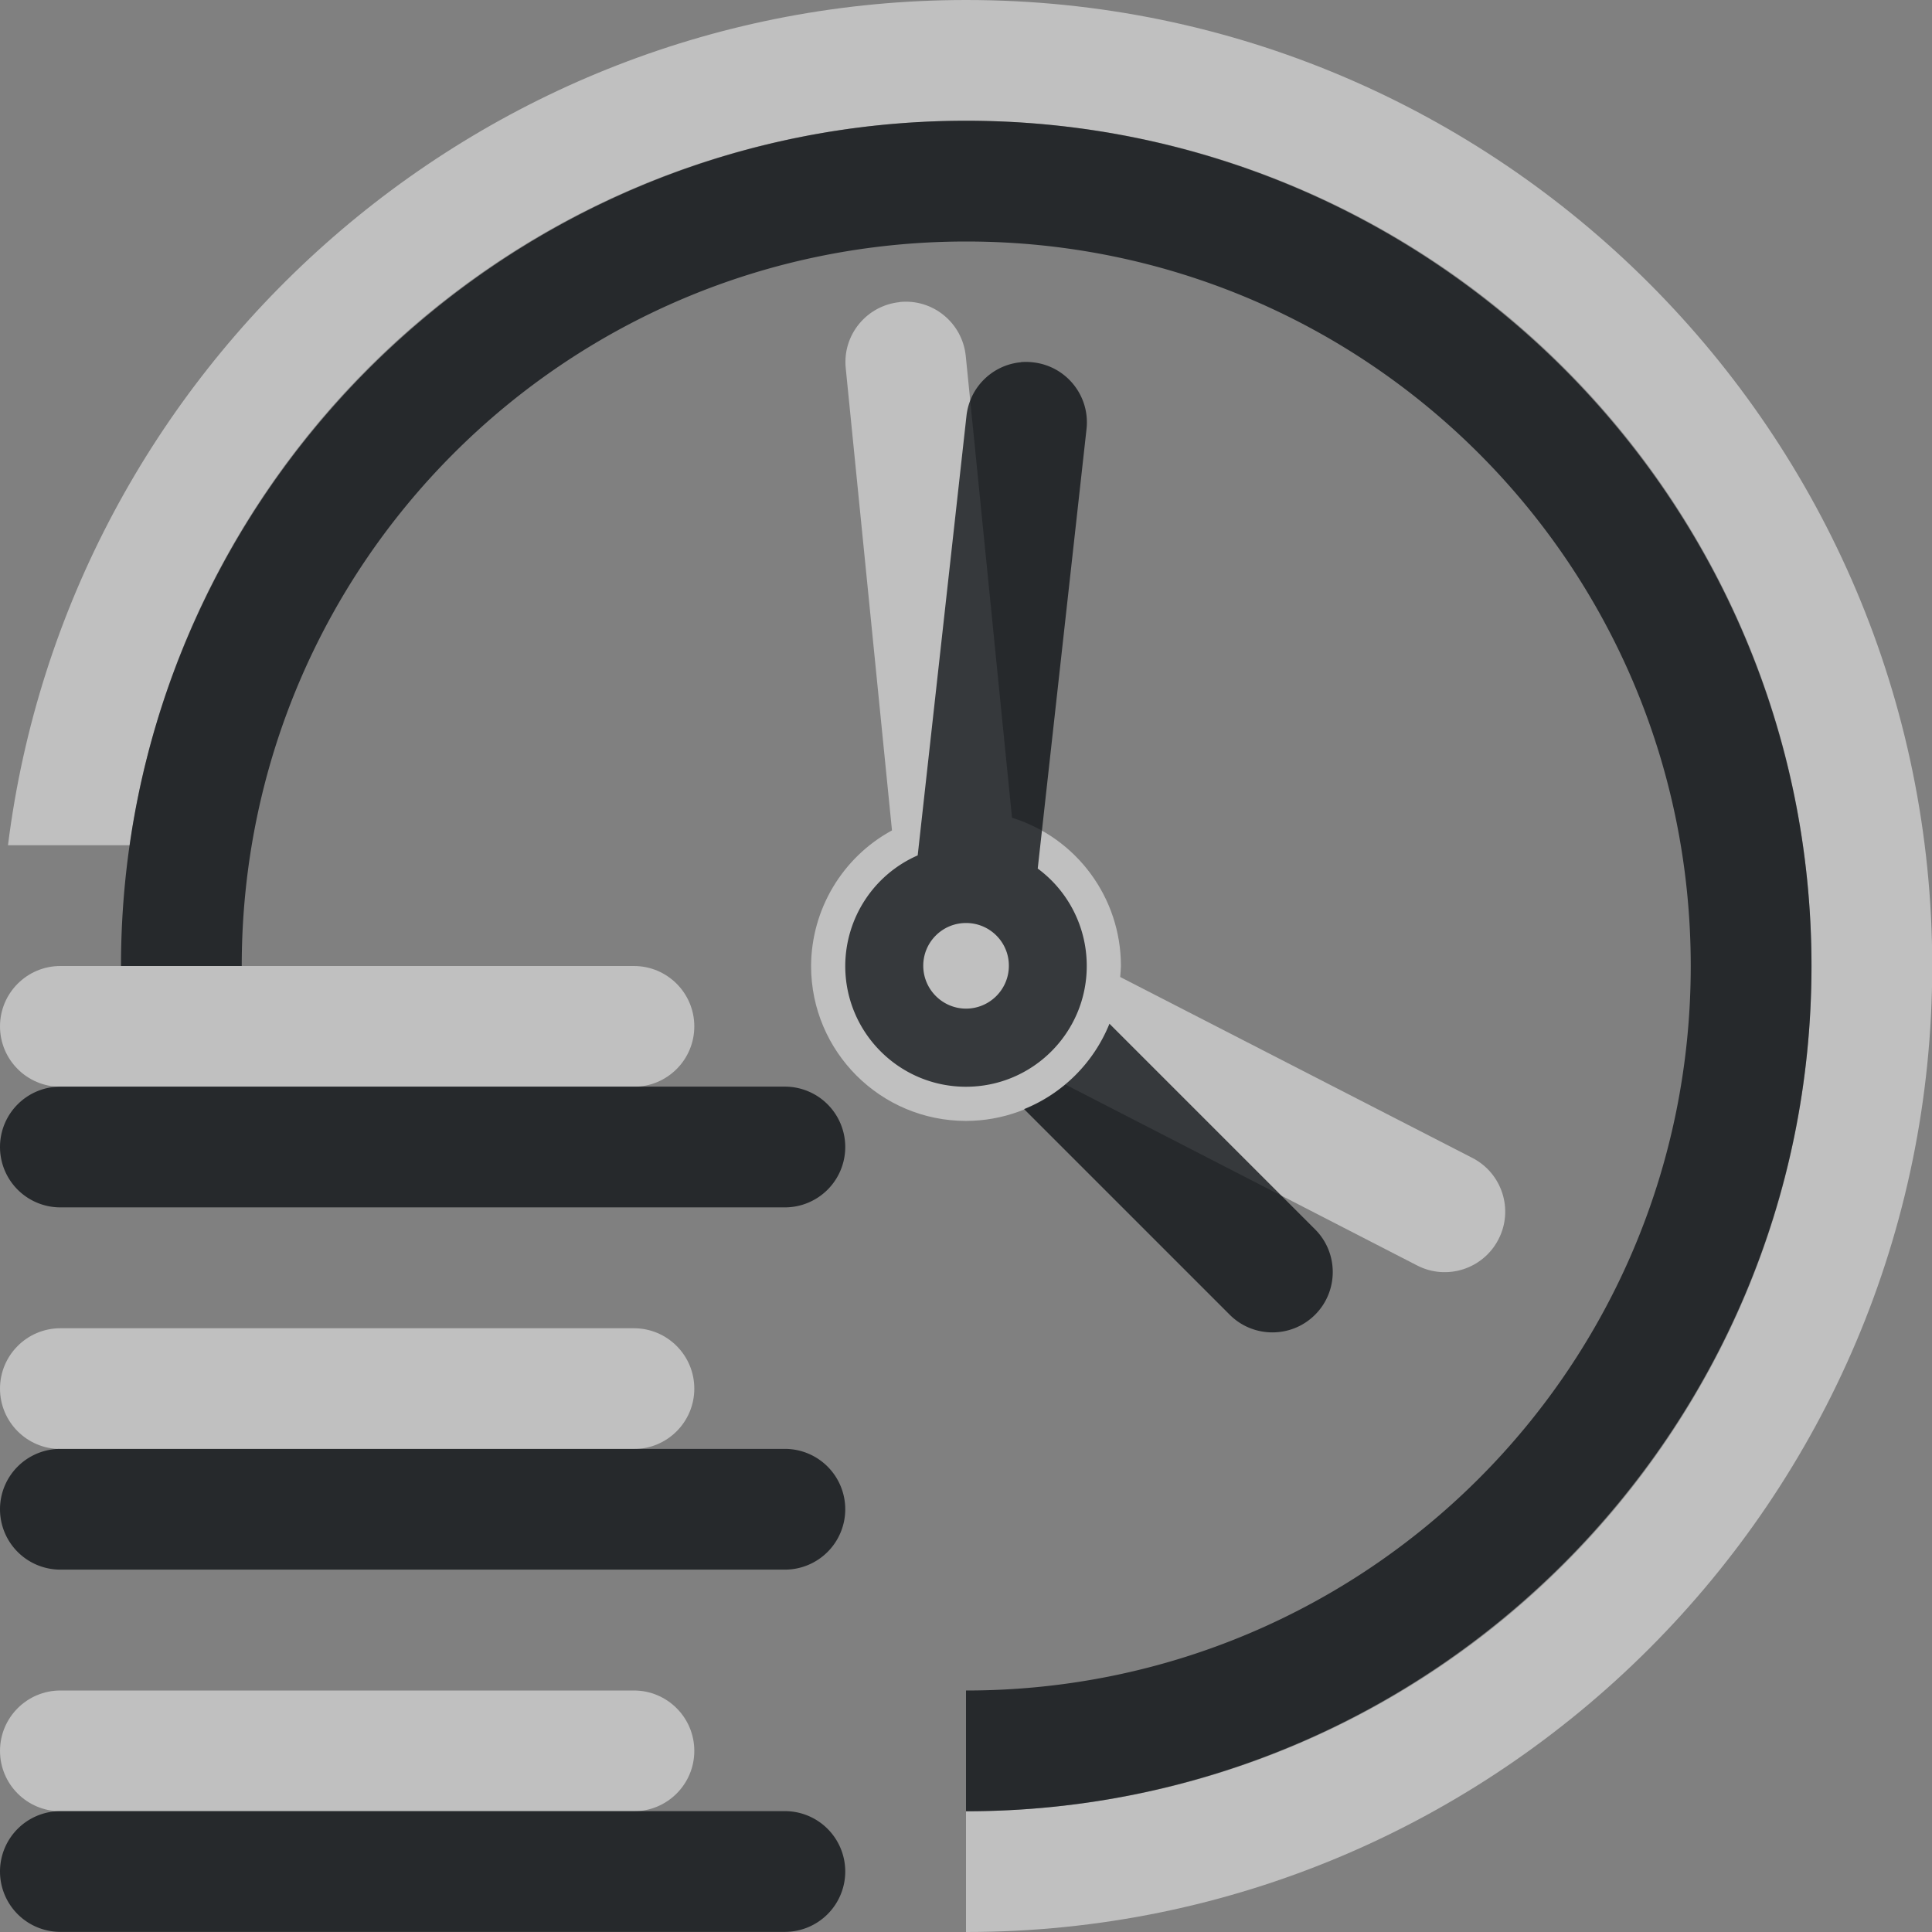 <?xml version="1.0" encoding="UTF-8"?>
<!-- Created with Inkscape (http://www.inkscape.org/) -->
<svg width="16" height="16" version="1.1" xmlns="http://www.w3.org/2000/svg" xmlns:cc="http://creativecommons.org/ns#" xmlns:dc="http://purl.org/dc/elements/1.1/" xmlns:rdf="http://www.w3.org/1999/02/22-rdf-syntax-ns#">
	<rect width="100%" height="100%" fill="#808080" stroke="none"/>
	<defs>
		<style id="current-color-scheme" type="text/css">.ColorScheme-Text {color:#090d11;}.ColorScheme-Background{color:#ffffff;}</style>
	</defs>
	<path id="b" class="ColorScheme-Background" d="m8.002 0c-4.073 0-7.442 3.059-7.936 7h1.008c0.484-3.397 3.395-6 6.928-6 3.872 0 7 3.128 7 7 0 3.872-3.128 7-7 7h-0.002v1h0.002c4.412 0 8-3.588 8-8 0-4.412-3.588-8-8-8zm-0.551 2.502c-0.274 0.028-0.475 0.272-0.447 0.547l0.383 3.828c-0.412 0.224-0.668 0.655-0.67 1.123 3.077e-4 0.709 0.575 1.283 1.283 1.283 0.302-3.423e-4 0.593-0.107 0.824-0.301l2.912 1.498c0.246 0.127 0.548 0.029 0.674-0.217 0.127-0.246 0.029-0.548-0.217-0.674l-2.916-1.498c0.003-0.031 0.005-0.061 0.006-0.092 3.332e-4 -0.562-0.365-1.06-0.902-1.227l-0.383-3.824c-0.028-0.274-0.272-0.475-0.547-0.447zm-6.951 5.498c-0.276 0-0.5 0.224-0.5 0.5s0.224 0.5 0.5 0.5h4.75c0.276 0 0.5-0.224 0.5-0.5s-0.224-0.5-0.5-0.5zm0 3c-0.276 0-0.5 0.224-0.5 0.5s0.224 0.5 0.5 0.5h4.75c0.276 0 0.5-0.224 0.5-0.5s-0.224-0.5-0.5-0.5zm0 3c-0.276 0-0.5 0.224-0.5 0.5s0.224 0.5 0.5 0.5h4.75c0.276 0 0.5-0.224 0.5-0.5s-0.224-0.5-0.5-0.5z" style="fill-opacity:.5;fill:currentColor"/>
	<path id="d" class="ColorScheme-Text" d="m8.002 1c-3.86 0-7 3.14-7 7h1c0-3.32 2.68-6 6-6 3.32 0 6 2.68 6 6 0 3.32-2.68 6-6 6h-0.002v1h0.002c3.86 0 7-3.14 7-7 0-3.86-3.14-7-7-7zm0.453 2c-0.232 0.021-0.424 0.203-0.451 0.443l-0.404 3.641c-0.364 0.159-0.599 0.519-0.6 0.916 1.538e-4 0.552 0.448 1 1 1 0.552-1.321e-4 1-0.448 1-1 5.844e-4 -0.318-0.15-0.618-0.406-0.807l0.404-3.639c0.031-0.275-0.167-0.522-0.441-0.553-0.034-0.004-0.068-0.005-0.102-0.002zm-0.455 4.644c0.197-5.084e-4 0.356 0.159 0.355 0.355-5.798e-4 0.196-0.16 0.354-0.355 0.354-0.195-5.696e-4 -0.353-0.159-0.354-0.354-4.989e-4 -0.196 0.158-0.355 0.354-0.355zm1.188 0.834c-0.13 0.322-0.385 0.577-0.707 0.707l1.703 1.703c0.195 0.195 0.512 0.195 0.707 0 0.195-0.195 0.195-0.512 0-0.707l-1.703-1.703zm-8.688 0.521a0.5 0.5 0 0 0-0.5 0.5 0.5 0.5 0 0 0 0.5 0.5h6a0.5 0.5 0 0 0 0.5-0.5 0.5 0.5 0 0 0-0.5-0.5h-6zm0 3a0.5 0.5 0 0 0-0.5 0.5 0.5 0.5 0 0 0 0.5 0.5h6a0.5 0.5 0 0 0 0.5-0.5 0.5 0.5 0 0 0-0.5-0.5h-6zm0 3a0.5 0.5 0 0 0-0.5 0.5 0.5 0.5 0 0 0 0.5 0.5h6a0.5 0.5 0 0 0 0.5-0.5 0.5 0.5 0 0 0-0.5-0.5h-6z" style="fill-opacity:.75;fill:currentColor"/>
</svg>
